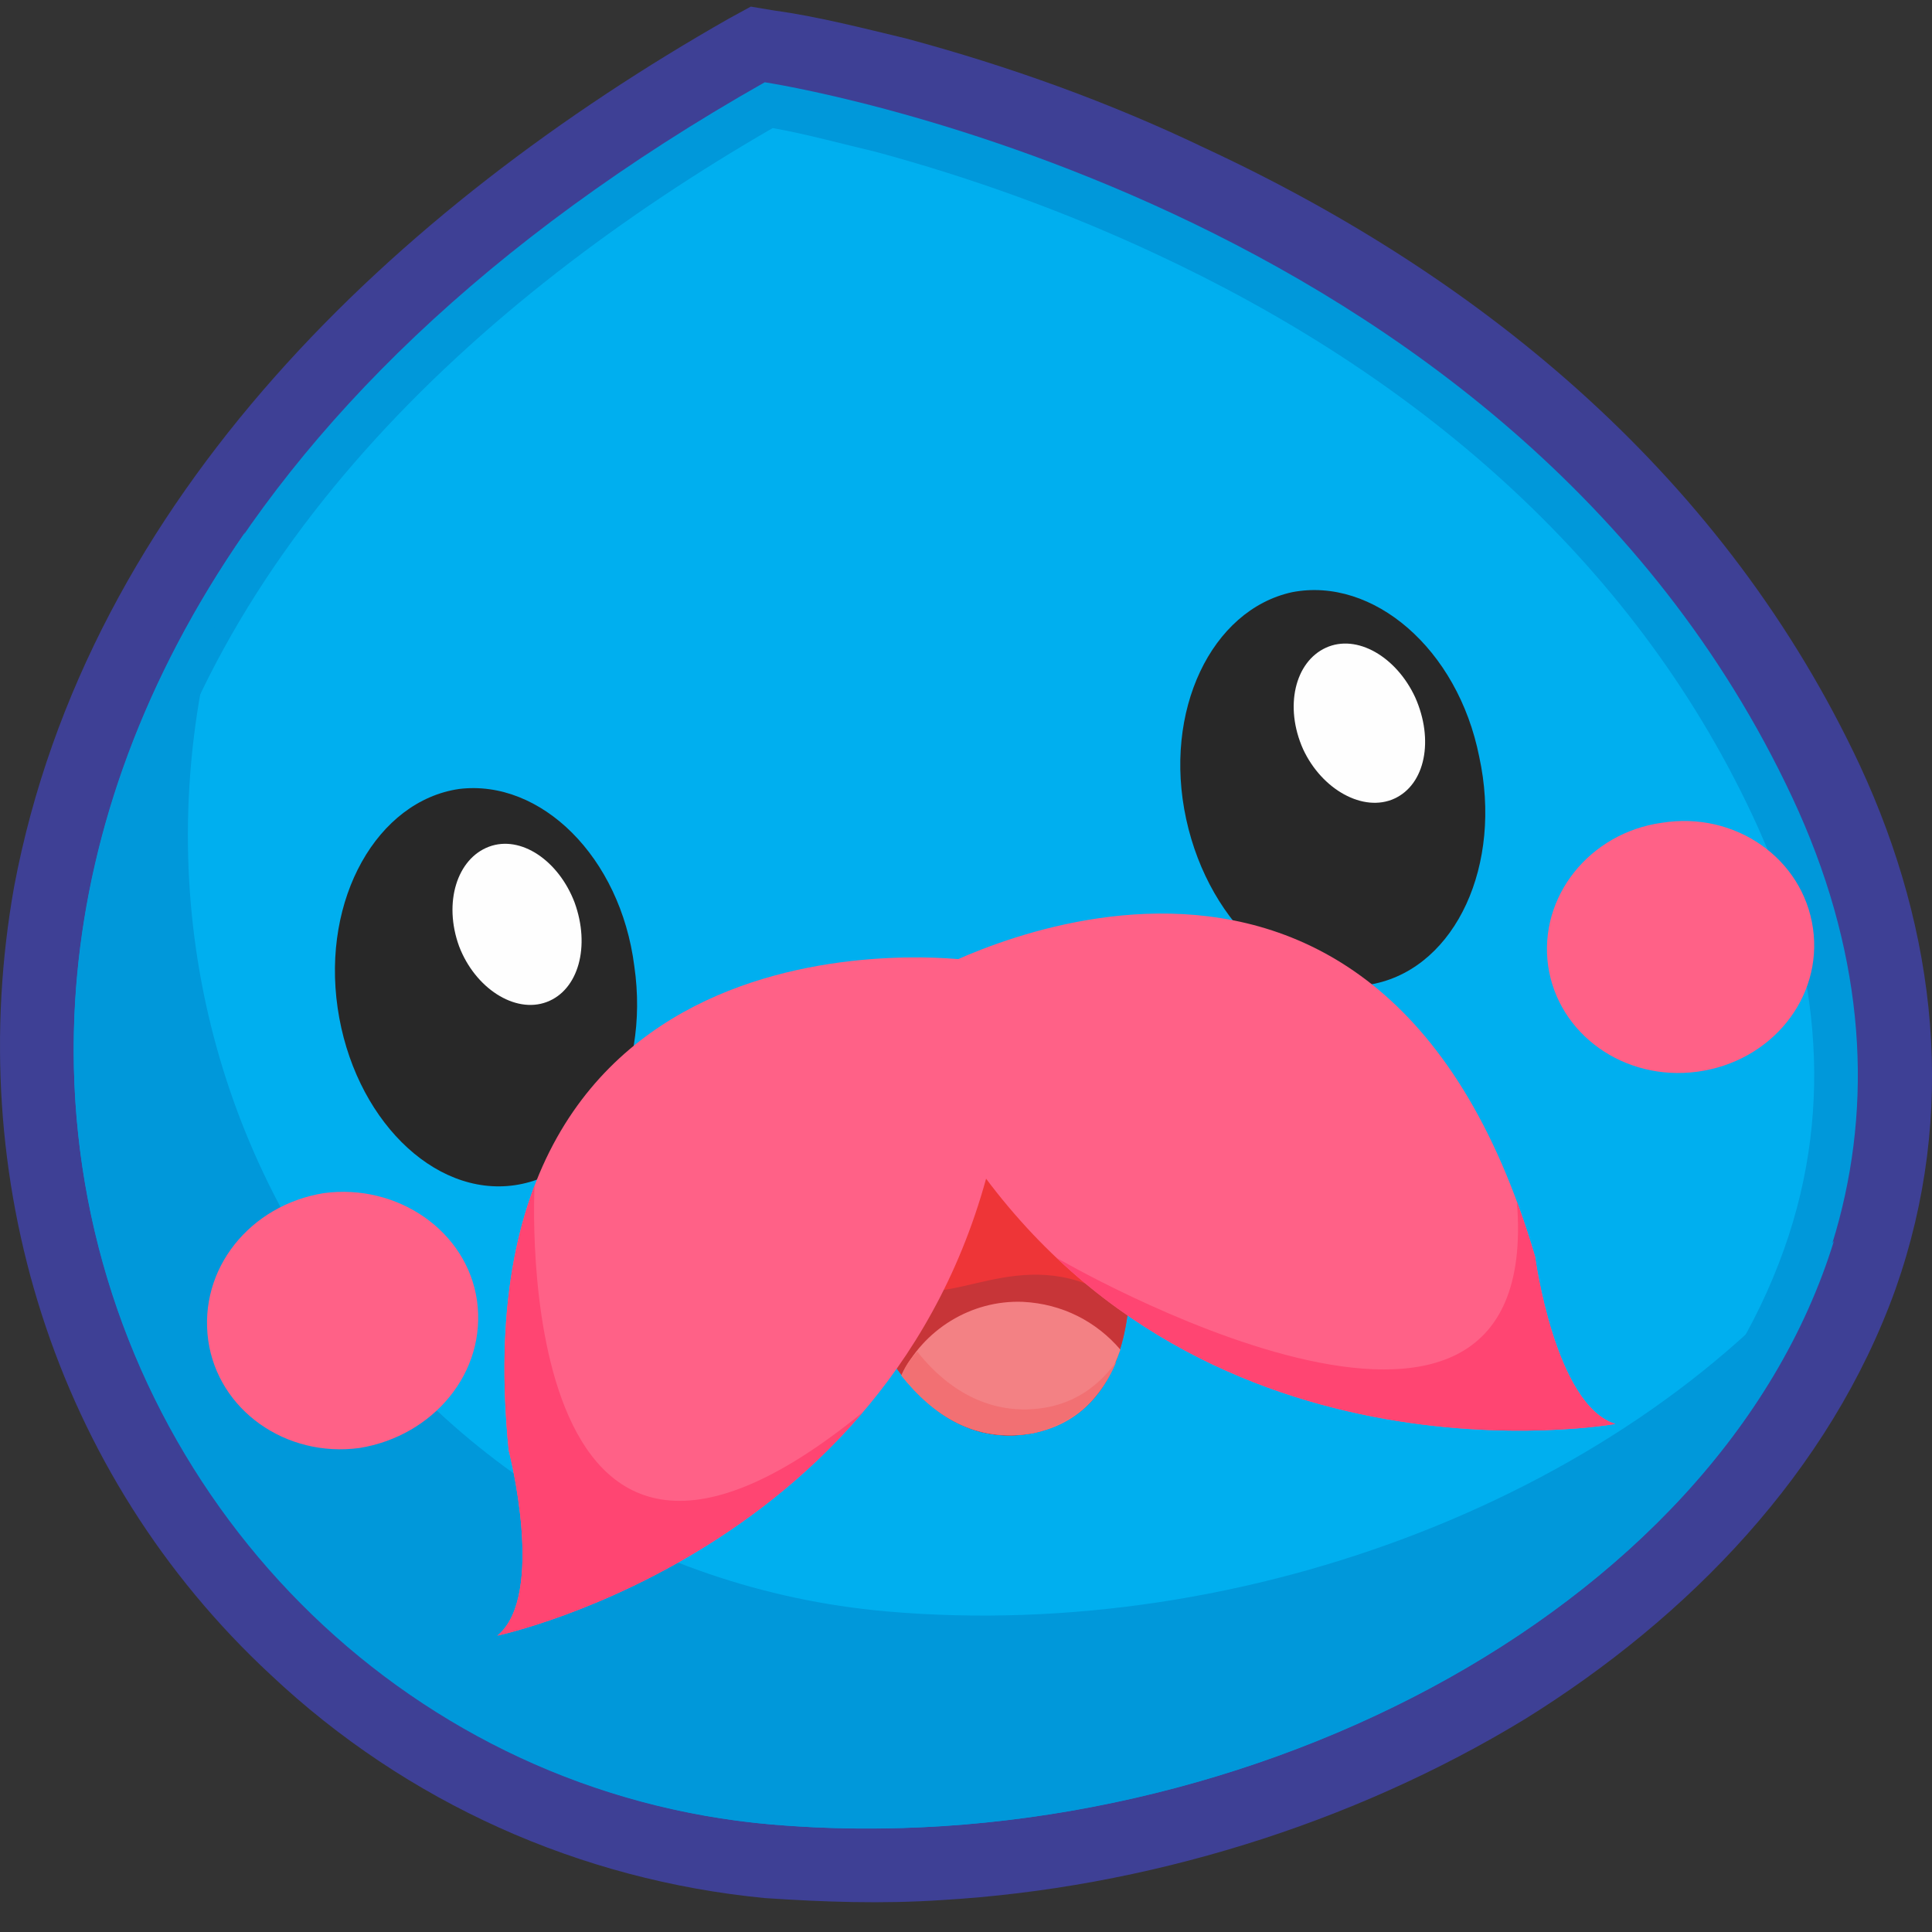 <svg viewBox="0 0 192 192" xmlns="http://www.w3.org/2000/svg" xml:space="preserve" style="fill-rule:evenodd;clip-rule:evenodd;stroke-linejoin:round;stroke-miterlimit:2"><rect x="0" y="0" width="192" height="192" fill="#333333" stroke="none"/><path style="fill:none" d="M.004.657h192v192h-192z"/><clipPath id="a"><path d="M.004.657h192v192h-192z"/></clipPath><g clip-path="url(#a)"><path d="M76.988 1.053c4.353.594 8.904 1.781 13.059 2.77 10.289 2.77 20.182 6.332 29.68 10.883 28.096 13.059 51.84 33.043 65.097 61.338 7.717 16.62 9.695 34.626 3.561 52.038-6.529 18.203-20.577 32.647-36.802 42.738-17.214 10.487-37.792 16.819-57.974 18.006-5.936.396-11.674.198-17.61-.198-18.402-1.781-35.616-9.497-49.071-22.161C5.361 146.483-3.741 117.001 1.404 88.113c7.321-38.781 37.99-67.471 71.033-86.268L74.614.657l2.374.396z" style="fill:#3e4095"/><path d="M75.999 8.176S150 19.257 178.096 79.209c28.097 59.953-39.77 107.441-101.504 102.098C5.757 175.173-34.805 70.899 75.999 8.176z" style="fill:#0098da"/><path d="M76.79 12.727C47.308 29.743 19.41 55.466 12.88 90.29c-4.551 24.931 3.364 50.257 21.963 67.669 11.674 10.883 26.316 17.61 42.145 18.995 5.342.396 10.685.594 15.829.198 18.401-1.187 37.001-6.727 52.632-16.423 14.048-8.508 26.316-20.973 31.856-36.604 5.144-14.445 3.364-29.284-3.166-43.135-12.07-25.722-33.835-43.926-59.359-55.797-8.904-4.156-18.203-7.519-27.701-10.092-3.364-.791-6.925-1.78-10.289-2.374z" style="fill:#00afef"/><path d="M182.252 123.333c-19.985 24.931-58.172 39.969-94.184 36.803-49.07-4.353-83.498-55.402-63.712-107.242-40.364 58.172-3.364 123.467 52.236 128.413 45.509 3.957 94.183-20.776 105.66-57.974z" style="fill:#0098da"/><path d="M33.555 100.172c-1.583-10.883 3.957-20.578 12.069-21.765 8.113-.99 16.027 6.727 17.413 17.61 1.582 10.882-3.76 20.577-11.872 21.765-8.113 1.187-16.027-6.728-17.61-17.61z" style="fill:#282828"/><clipPath id="b"><path d="M33.555 100.172c-1.583-10.883 3.957-20.578 12.069-21.765 8.113-.99 16.027 6.727 17.413 17.61 1.582 10.882-3.76 20.577-11.872 21.765-8.113 1.187-16.027-6.728-17.61-17.61z"/></clipPath><g clip-path="url(#b)"><path d="M45.624 94.038c-1.582-4.353-.197-8.706 2.968-9.893 3.166-1.187 6.926 1.385 8.509 5.54 1.583 4.353.395 8.706-2.77 9.893-3.166 1.187-7.124-1.385-8.707-5.54z" style="fill:#fefefe"/></g><path d="M117.882 81.403c-2.336-10.747 2.517-20.804 10.527-22.552 8.024-1.551 16.456 5.597 18.595 16.357 2.335 10.746-2.32 20.789-10.33 22.537-8.011 1.749-16.456-5.596-18.792-16.342z" style="fill:#282828"/><clipPath id="c"><path d="M117.882 81.403c-2.336-10.747 2.517-20.804 10.527-22.552 8.024-1.551 16.456 5.597 18.595 16.357 2.335 10.746-2.32 20.789-10.33 22.537-8.011 1.749-16.456-5.596-18.792-16.342z"/></clipPath><g clip-path="url(#c)"><path d="M129.496 74.444c-1.882-4.232-.803-8.671 2.273-10.075 3.076-1.405 7.005.9 8.873 4.935 1.881 4.232 1 8.657-2.076 10.062-3.075 1.404-7.202-.887-9.07-4.922z" style="fill:#fefefe"/></g><path d="M82.85 121.658s15.434-7.321 28.097-6.133c0 0 6.332 23.941-8.31 26.909-14.642 2.77-19.787-20.776-19.787-20.776z" style="fill:#ee3537"/><path d="M112.134 129.969c-9.299-7.123-16.818-.198-21.567-1.979-3.364-1.385-4.551-4.947-4.947-7.519-1.78.792-2.77 1.187-2.77 1.187s5.145 23.546 19.787 20.776c6.529-1.385 8.904-6.925 9.497-12.465z" style="fill:#c73538"/><path d="M101.647 129.375c-5.144-.198-9.893 2.77-12.069 7.321 3.166 3.957 7.321 6.727 13.059 5.738 4.946-.989 7.321-4.353 8.706-8.31-2.375-2.77-5.738-4.551-9.696-4.749z" style="fill:#f38184"/><path d="M104.022 139.862c-5.54.989-9.893-1.781-12.861-5.54a7.094 7.094 0 0 0-1.583 2.374c3.166 3.957 7.321 6.727 13.059 5.738 4.353-.989 6.925-3.759 8.31-7.123-1.583 2.176-3.759 3.957-6.925 4.551z" style="fill:#f27073"/><path d="M153.856 96.017c-.989-6.926 4.155-13.257 11.278-14.247 7.321-1.187 14.049 3.562 15.038 10.487.989 6.925-4.155 13.257-11.476 14.246-7.321.99-13.851-3.759-14.84-10.486zM20.694 133.215c-.99-7.123 4.155-13.455 11.476-14.642 7.321-.989 14.246 3.76 15.235 10.685.99 7.123-4.353 13.454-11.674 14.642-7.321.989-14.048-3.76-15.037-10.685z" style="fill:#ff6187"/><g><path d="M96.176 95.414s-51.189-6.864-45.62 48.726c0 0 3.74 14.429-1.132 18.408 0 0 42.132-8.914 49.872-51.098l-3.12-16.036z" style="fill:#ff6187"/><clipPath id="d"><path d="M96.176 95.414s-51.189-6.864-45.62 48.726c0 0 3.74 14.429-1.132 18.408 0 0 42.132-8.914 49.872-51.098l-3.12-16.036z"/></clipPath><g clip-path="url(#d)"><path d="M53.124 117.824s-2.76 51.442 32.655 22.493l-6.986 27.287-39.599 5.85.675-46.786 13.255-8.844z" style="fill:#ff4572"/></g><path d="M91.949 96.911s44.841-25.627 60.606 27.971c0 0 1.966 14.776 7.977 16.628 0 0-42.388 7.6-65.437-28.568l-3.146-16.031z" style="fill:#ff6187"/><clipPath id="e"><path d="M91.949 96.911s44.841-25.627 60.606 27.971c0 0 1.966 14.776 7.977 16.628 0 0-42.388 7.6-65.437-28.568l-3.146-16.031z"/></clipPath><g clip-path="url(#e)"><path d="M104.978 124.988s48.557 28.379 45.766-5.59l32.447 13.557-19.349 31.499-67.884-15.3 9.02-24.166z" style="fill:#ff4572"/></g></g></g></svg>